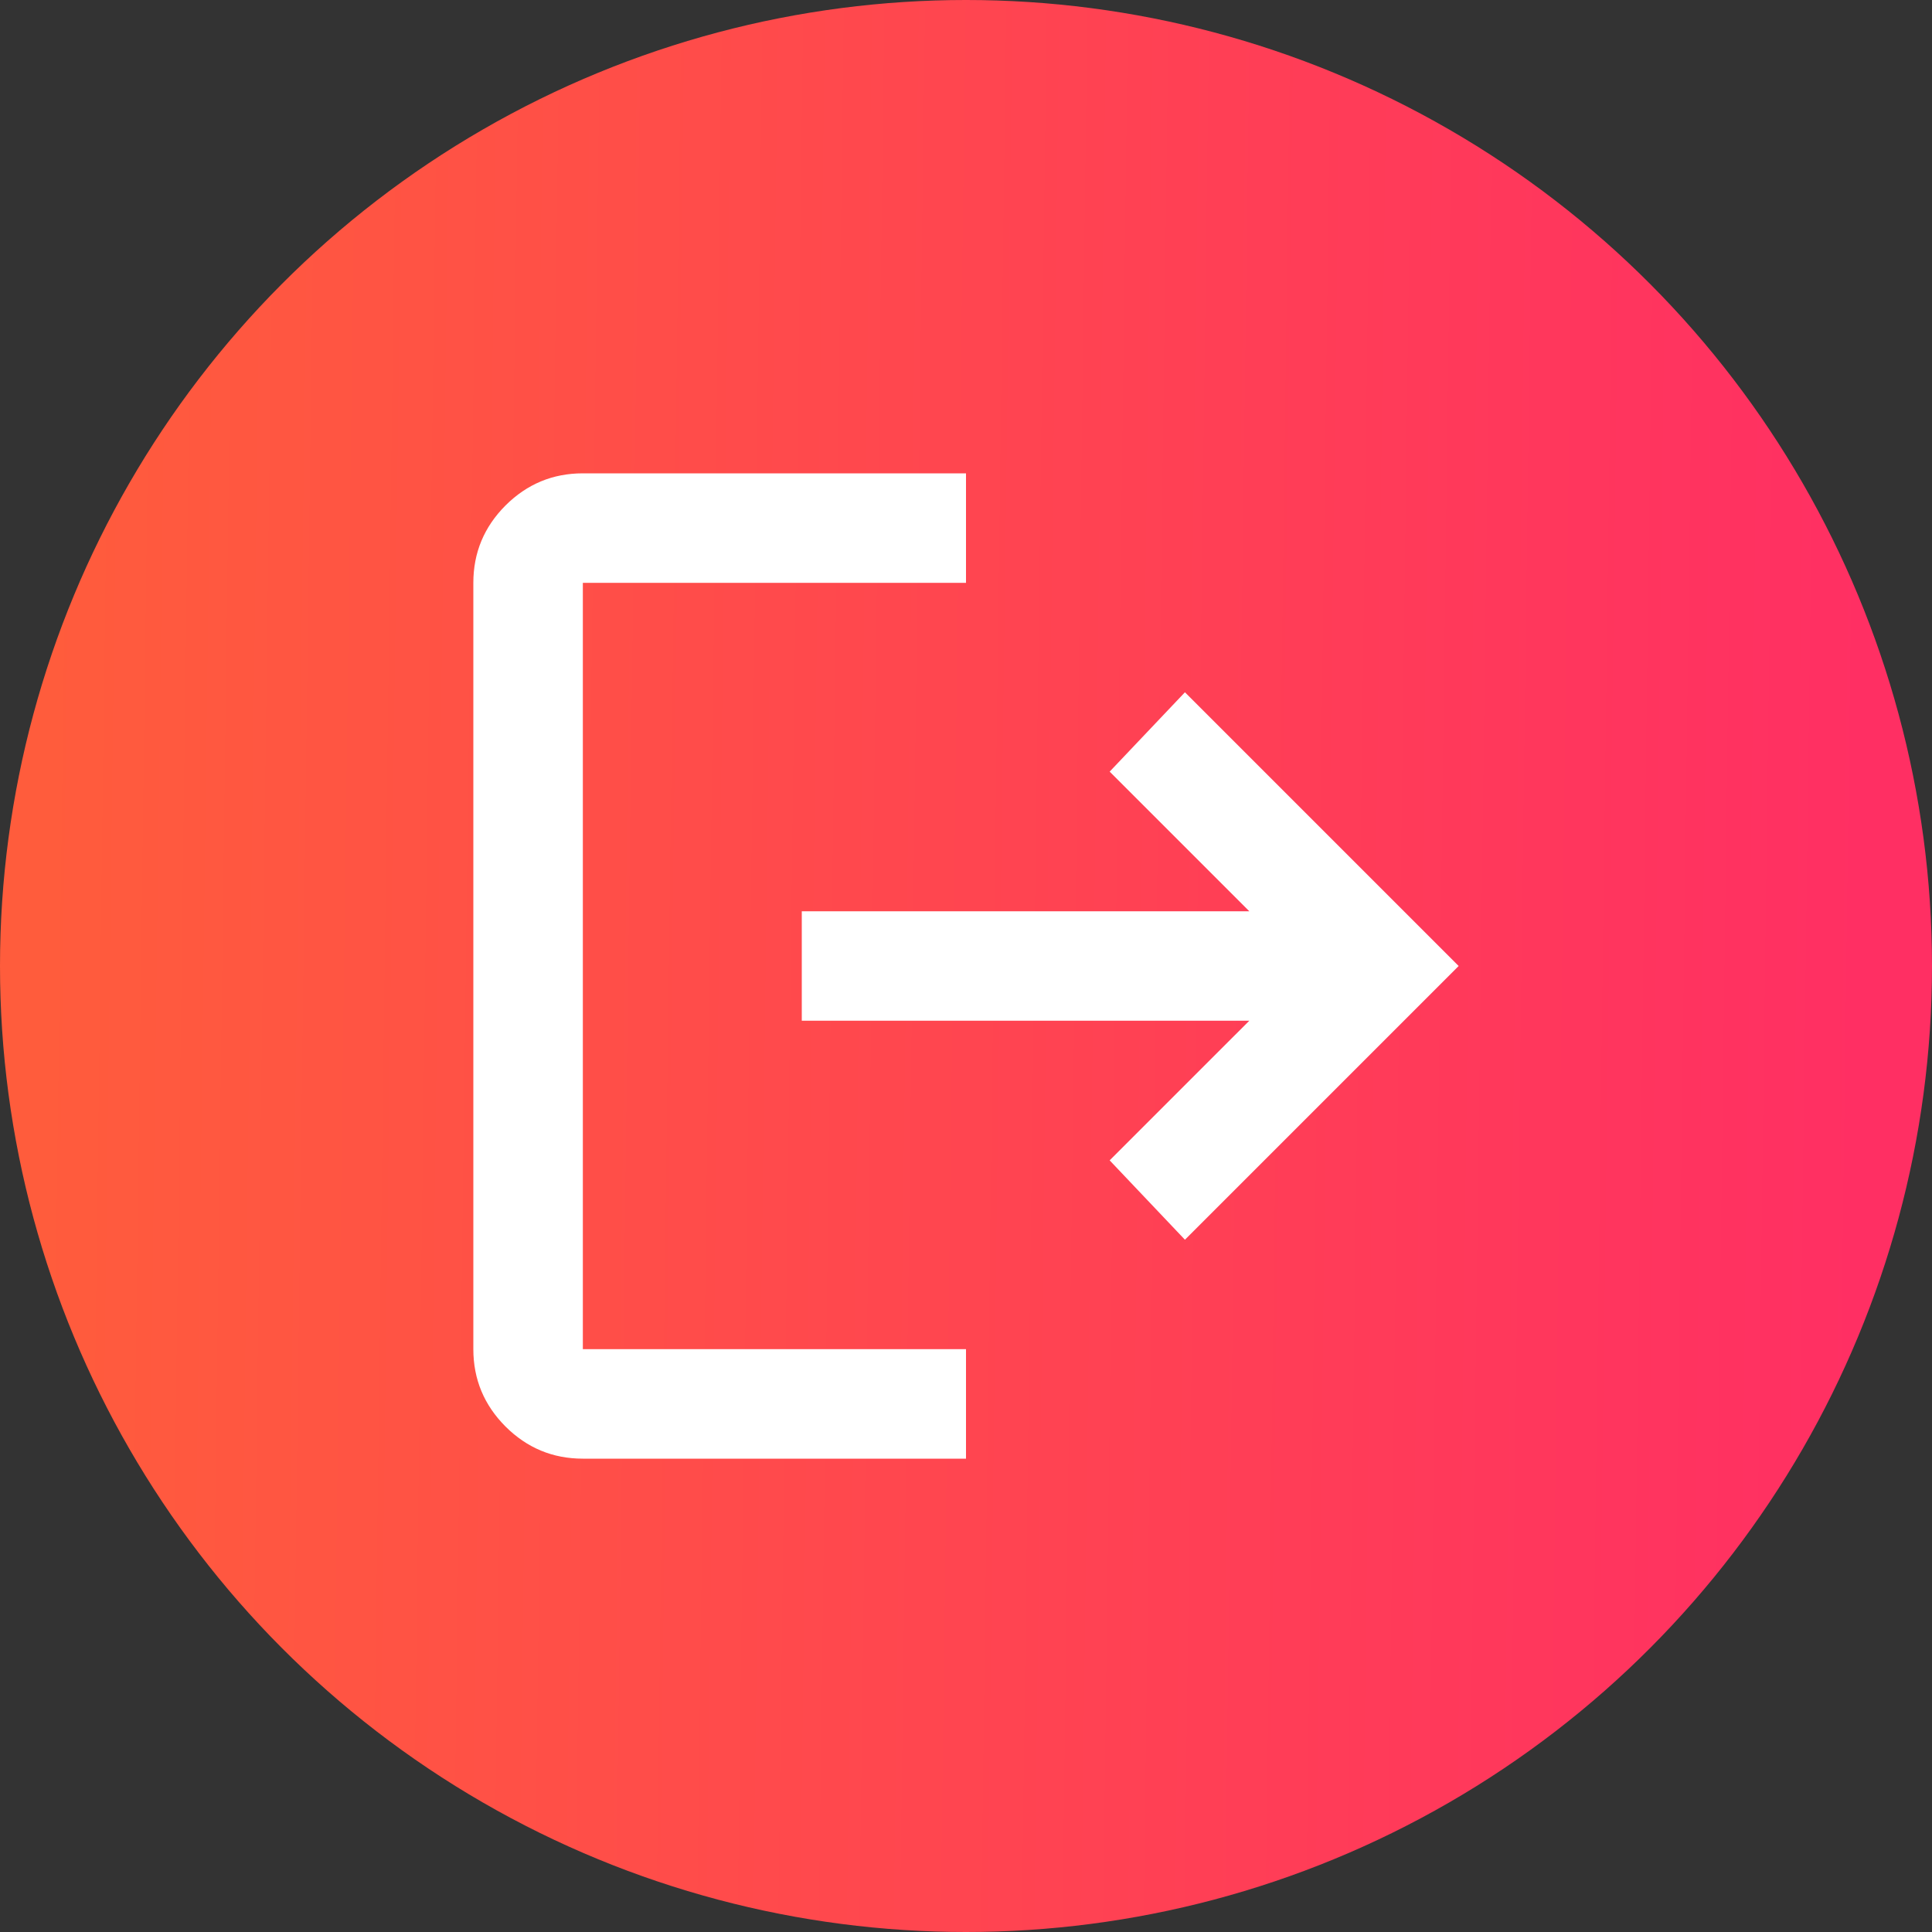 <svg width="25" height="25" viewBox="0 0 25 25" fill="none" xmlns="http://www.w3.org/2000/svg">
<rect x="0" y="0" width="25" height="25" fill="#333333" stroke="none"/>
<circle cx="12.5" cy="12.5" r="12.5" fill="url(#paint0_linear_210_2301)"/>
<path d="M7.542 18.875C7.152 18.875 6.819 18.736 6.541 18.459C6.264 18.181 6.125 17.848 6.125 17.458V7.542C6.125 7.152 6.264 6.819 6.541 6.541C6.819 6.264 7.152 6.125 7.542 6.125H12.5V7.542H7.542V17.458H12.5V18.875H7.542ZM15.333 16.042L14.359 15.015L16.166 13.208H10.375V11.792H16.166L14.359 9.985L15.333 8.958L18.875 12.5L15.333 16.042Z" fill="white"/>
<defs>
<linearGradient id="paint0_linear_210_2301" x1="0.521" y1="12.288" x2="24.146" y2="12.597" gradientUnits="userSpaceOnUse">
<stop stop-color="#FF5C3C"/>
<stop offset="1" stop-color="#FF2F63"/>
</linearGradient>
</defs>
</svg>
